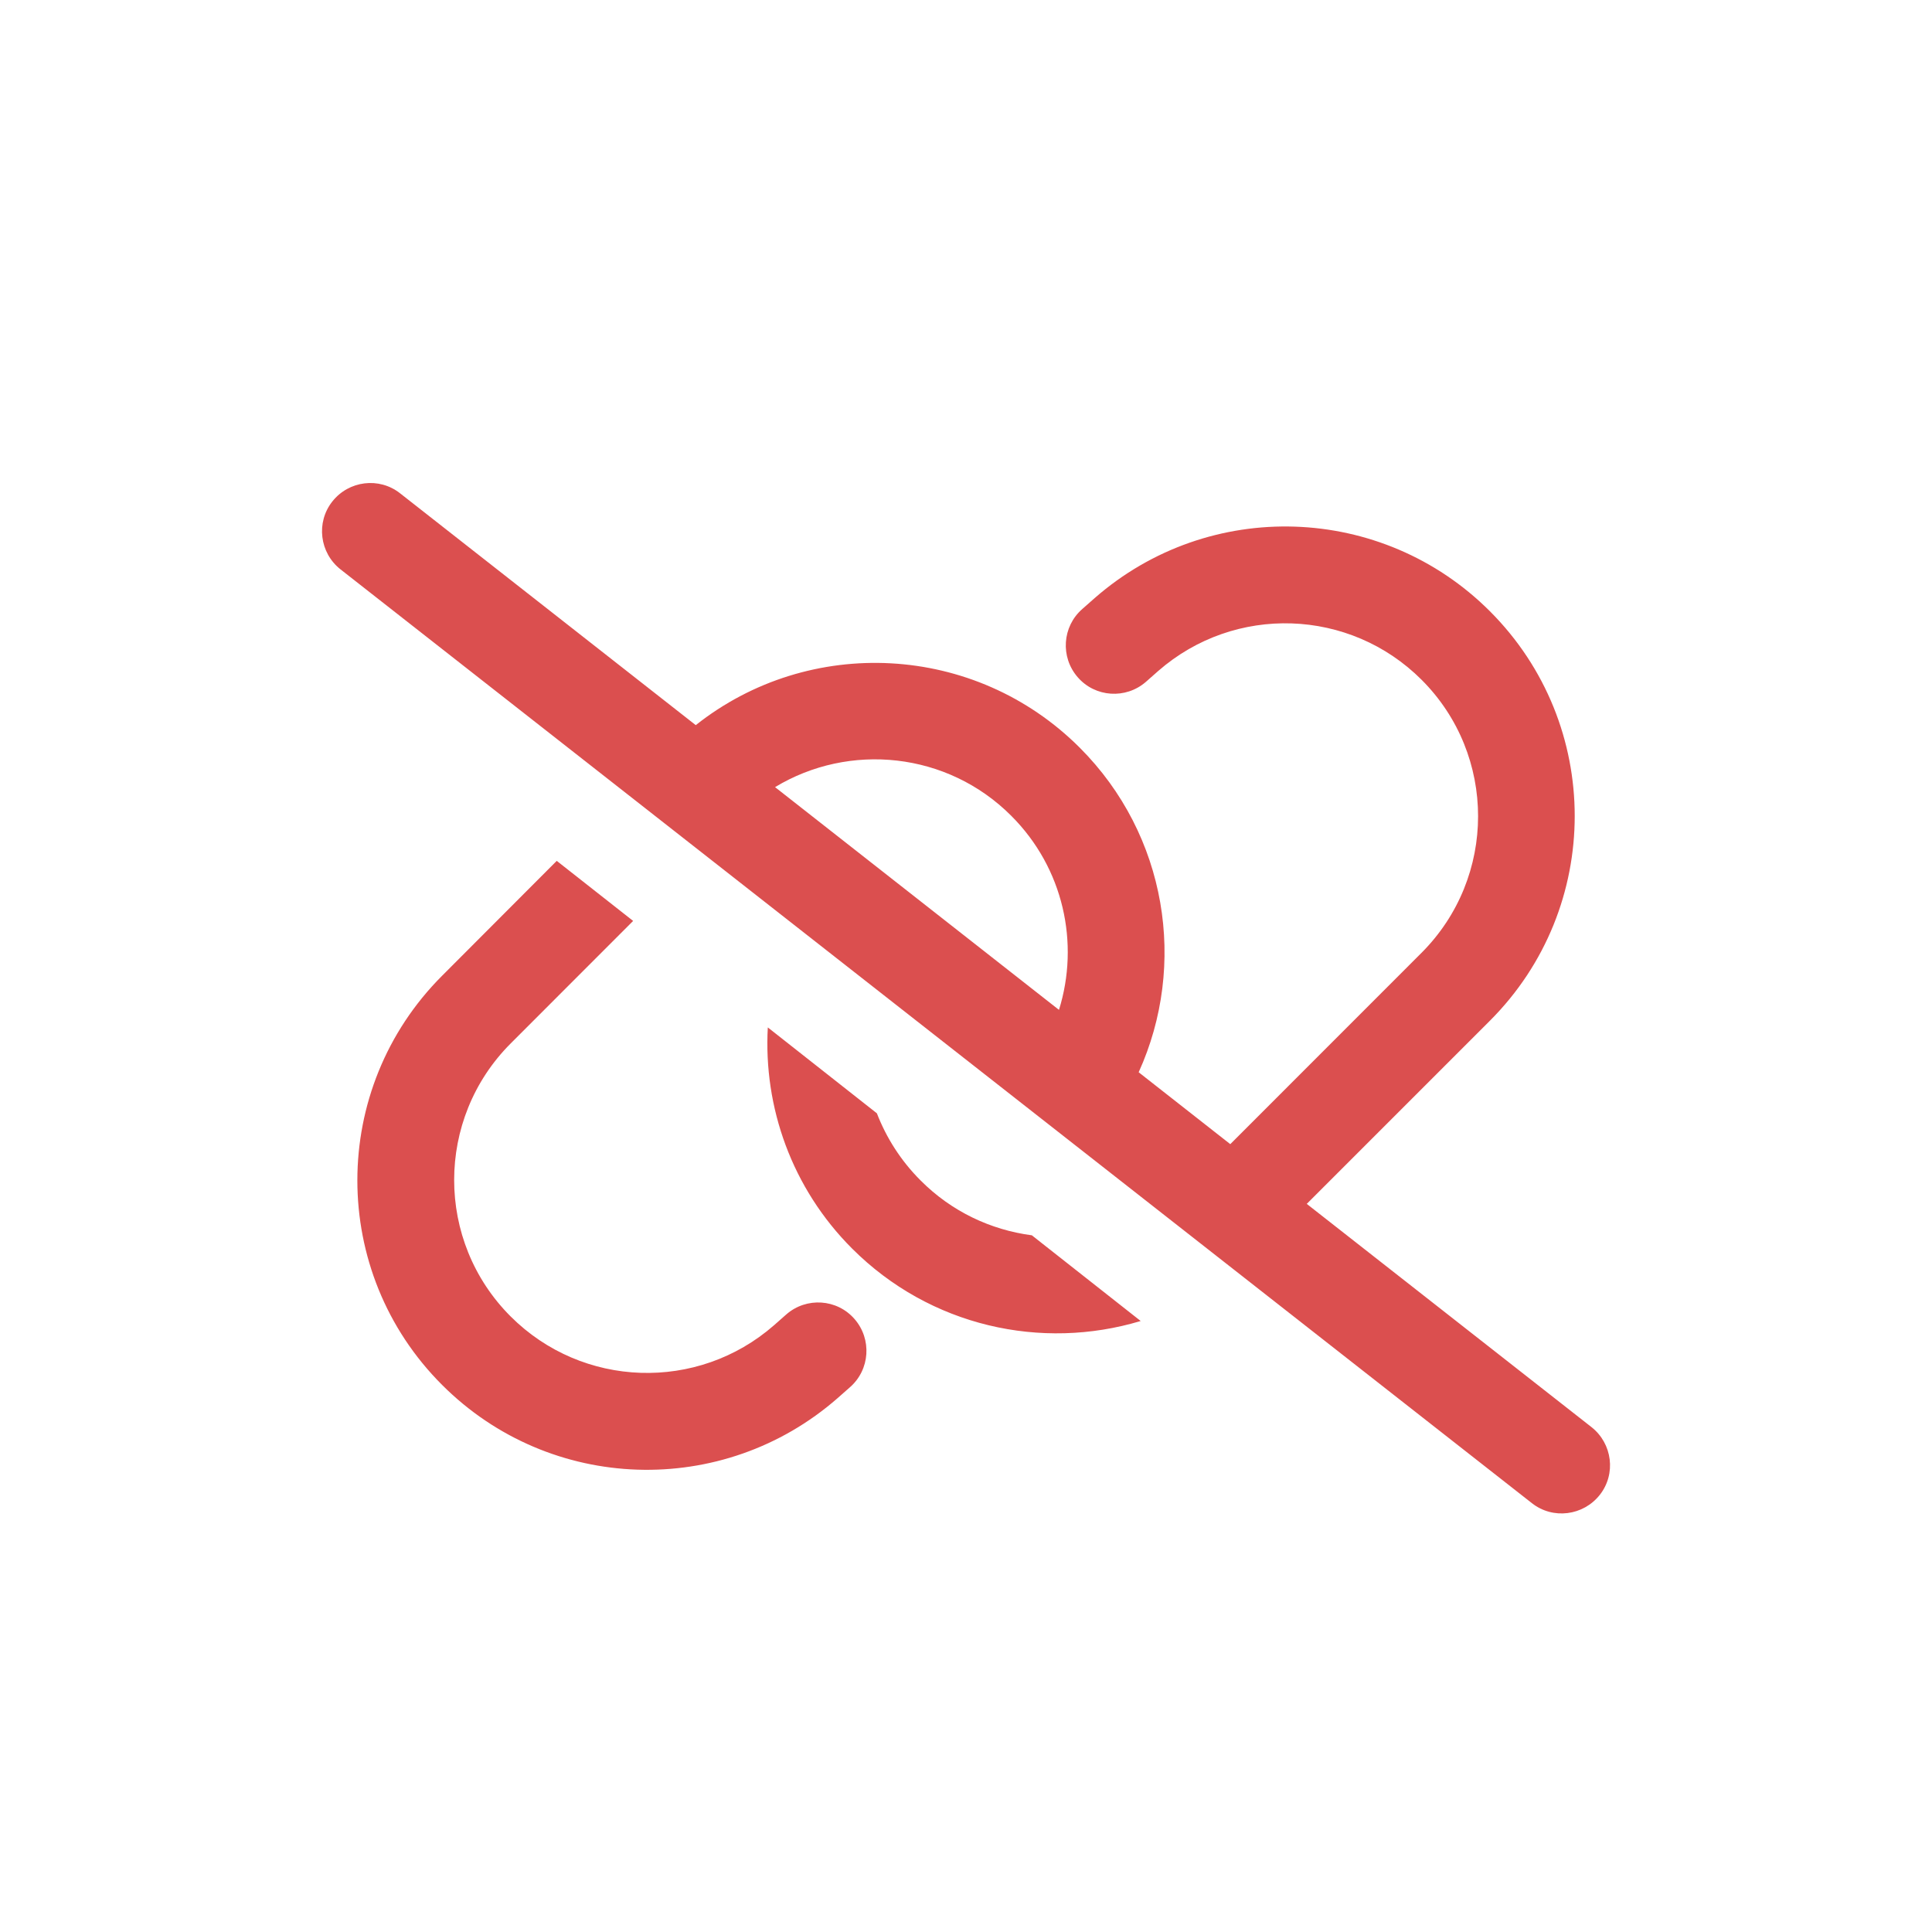 <svg width="24" height="24" viewBox="0 0 24 24" fill="none" xmlns="http://www.w3.org/2000/svg">
<g clip-path="url(#clip0_5434_9406)">
<path d="M4.97 6.128C4.71 5.923 4.333 5.97 4.128 6.23C3.923 6.49 3.97 6.868 4.23 7.073L19.03 18.673C19.29 18.878 19.668 18.83 19.873 18.57C20.078 18.31 20.03 17.933 19.77 17.728L16.233 14.955L18.508 12.68C19.913 11.275 19.913 8.998 18.508 7.593C17.17 6.255 15.023 6.183 13.598 7.43L13.445 7.565C13.195 7.783 13.17 8.163 13.388 8.413C13.605 8.663 13.985 8.688 14.235 8.47L14.388 8.335C15.338 7.505 16.768 7.553 17.66 8.445C18.595 9.38 18.595 10.898 17.66 11.835L15.283 14.213L14.145 13.32C14.75 11.988 14.498 10.373 13.413 9.288C12.11 7.985 10.053 7.89 8.643 9.008L4.97 6.128ZM9.628 9.778C10.55 9.22 11.768 9.338 12.563 10.135C13.213 10.785 13.413 11.718 13.155 12.545L9.628 9.778ZM12.815 15.345C12.31 15.278 11.823 15.053 11.435 14.663C11.19 14.418 11.01 14.133 10.893 13.83L9.538 12.763C9.483 13.753 9.835 14.76 10.585 15.51C11.555 16.48 12.94 16.78 14.17 16.41L12.815 15.343V15.345ZM6.915 10.695L5.493 12.12C4.088 13.525 4.088 15.803 5.493 17.205C6.833 18.545 8.98 18.615 10.405 17.368L10.558 17.233C10.808 17.015 10.833 16.635 10.615 16.385C10.398 16.135 10.018 16.11 9.768 16.328L9.615 16.463C8.665 17.293 7.235 17.245 6.343 16.353C5.408 15.418 5.408 13.9 6.343 12.963L7.865 11.44L6.915 10.693V10.695Z" fill="#DB4F4F"/>
</g>
<defs>
<clipPath id="clip0_5434_9406">
<rect width="16" height="16" fill="white" transform="translate(4 4)"/>
</clipPath>
</defs>
</svg>
